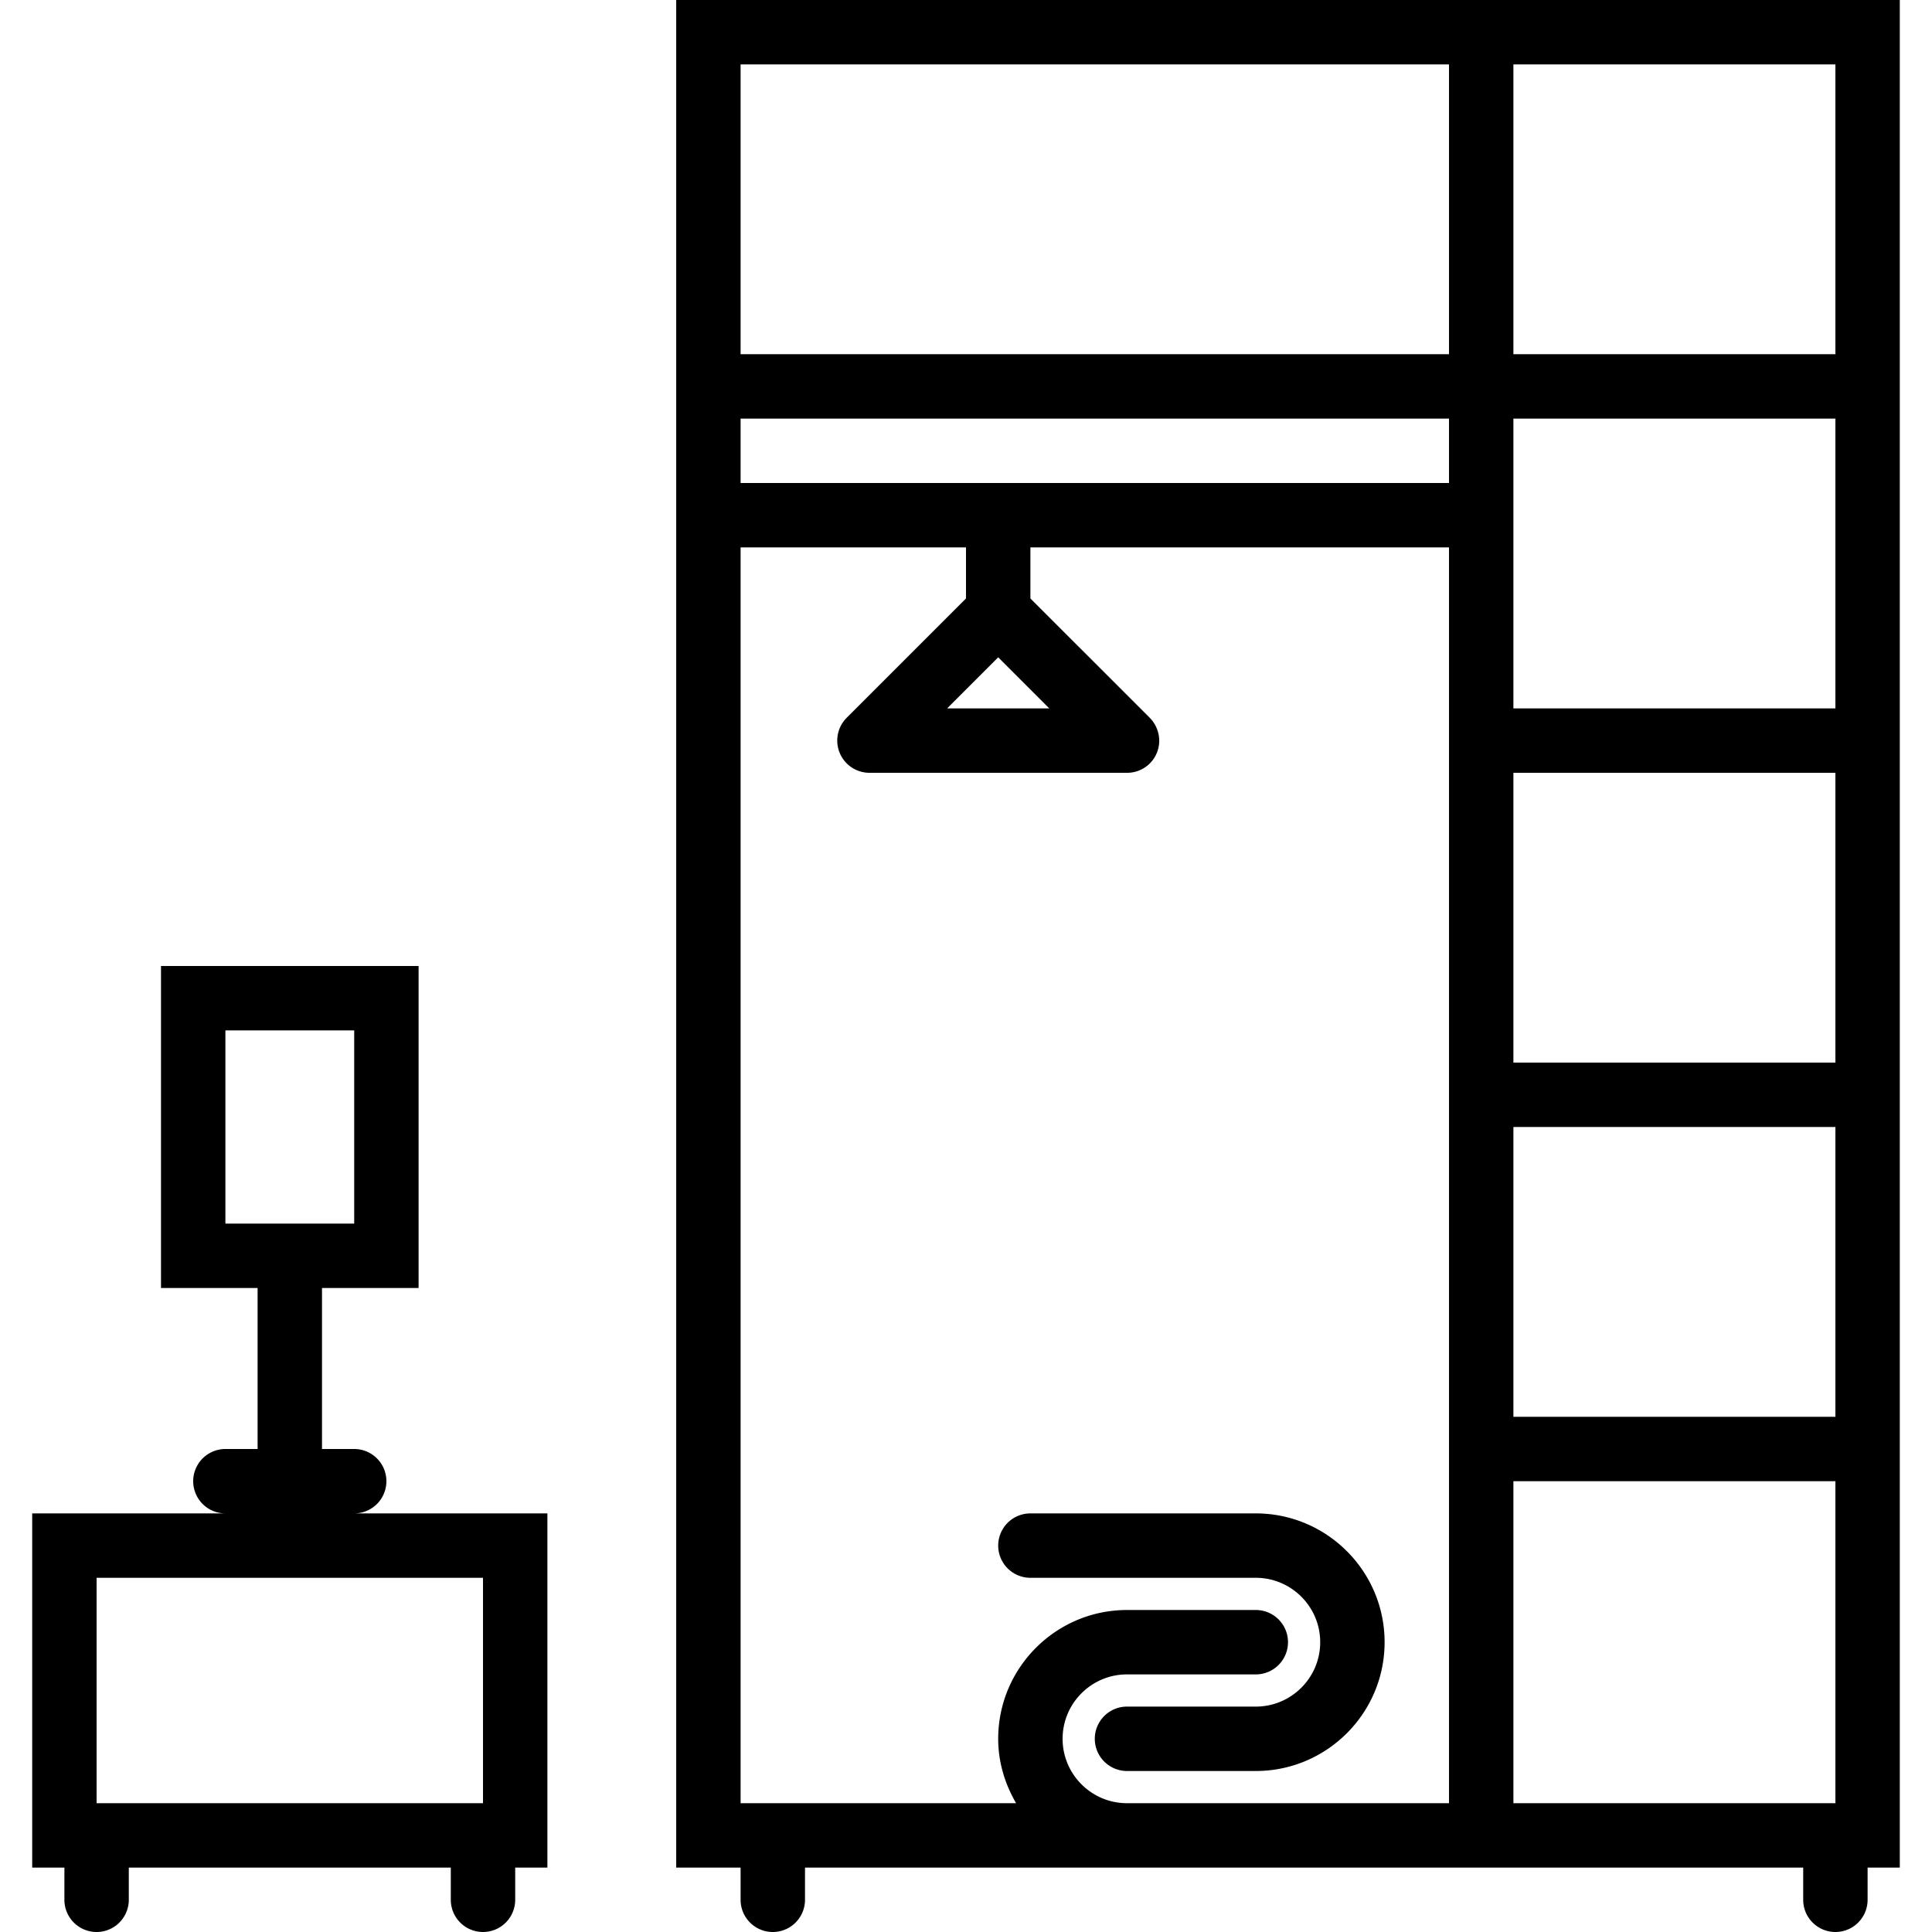 <svg xmlns="http://www.w3.org/2000/svg" viewBox="0 0 60 60" style="enable-background:new 0 0 60 60" xml:space="preserve"><path d="M12 46a1 1 0 0 0-1-1h-1v-5h3V30H5v10h3v5H7a1 1 0 1 0 0 2H1v11h1v1a1 1 0 1 0 2 0v-1h10v1a1 1 0 1 0 2 0v-1h1V47h-6a1 1 0 0 0 1-1zM7 32h4v6H7v-6zm8 17v7H3v-7h12zM21 0v58h2v1a1 1 0 1 0 2 0v-1h31v1a1 1 0 1 0 2 0v-1h1V0H21zm10 20.414L32.586 22h-3.172L31 20.414zM23 15v-2h22v2H23zm24-2h10v9H47v-9zM45 2v9H23V2h22zM35 56c-1.103 0-2-.897-2-2s.897-2 2-2h4a1 1 0 1 0 0-2h-4c-2.206 0-4 1.794-4 4 0 .732.212 1.409.556 2H23V17h7v1.586l-3.706 3.706A1.001 1.001 0 0 0 27 24h8a.996.996 0 0 0 .923-1.382 1.021 1.021 0 0 0-.217-.327L32 18.586V17h13v39H35zm12-21h10v9H47v-9zm10 21H47V46h10v10zm0-23H47v-9h10v9zM47 11V2h10v9H47z"/><path d="M39 47h-7a1 1 0 1 0 0 2h7c1.103 0 2 .897 2 2s-.897 2-2 2h-4a1 1 0 1 0 0 2h4c2.206 0 4-1.794 4-4s-1.794-4-4-4z"/></svg>